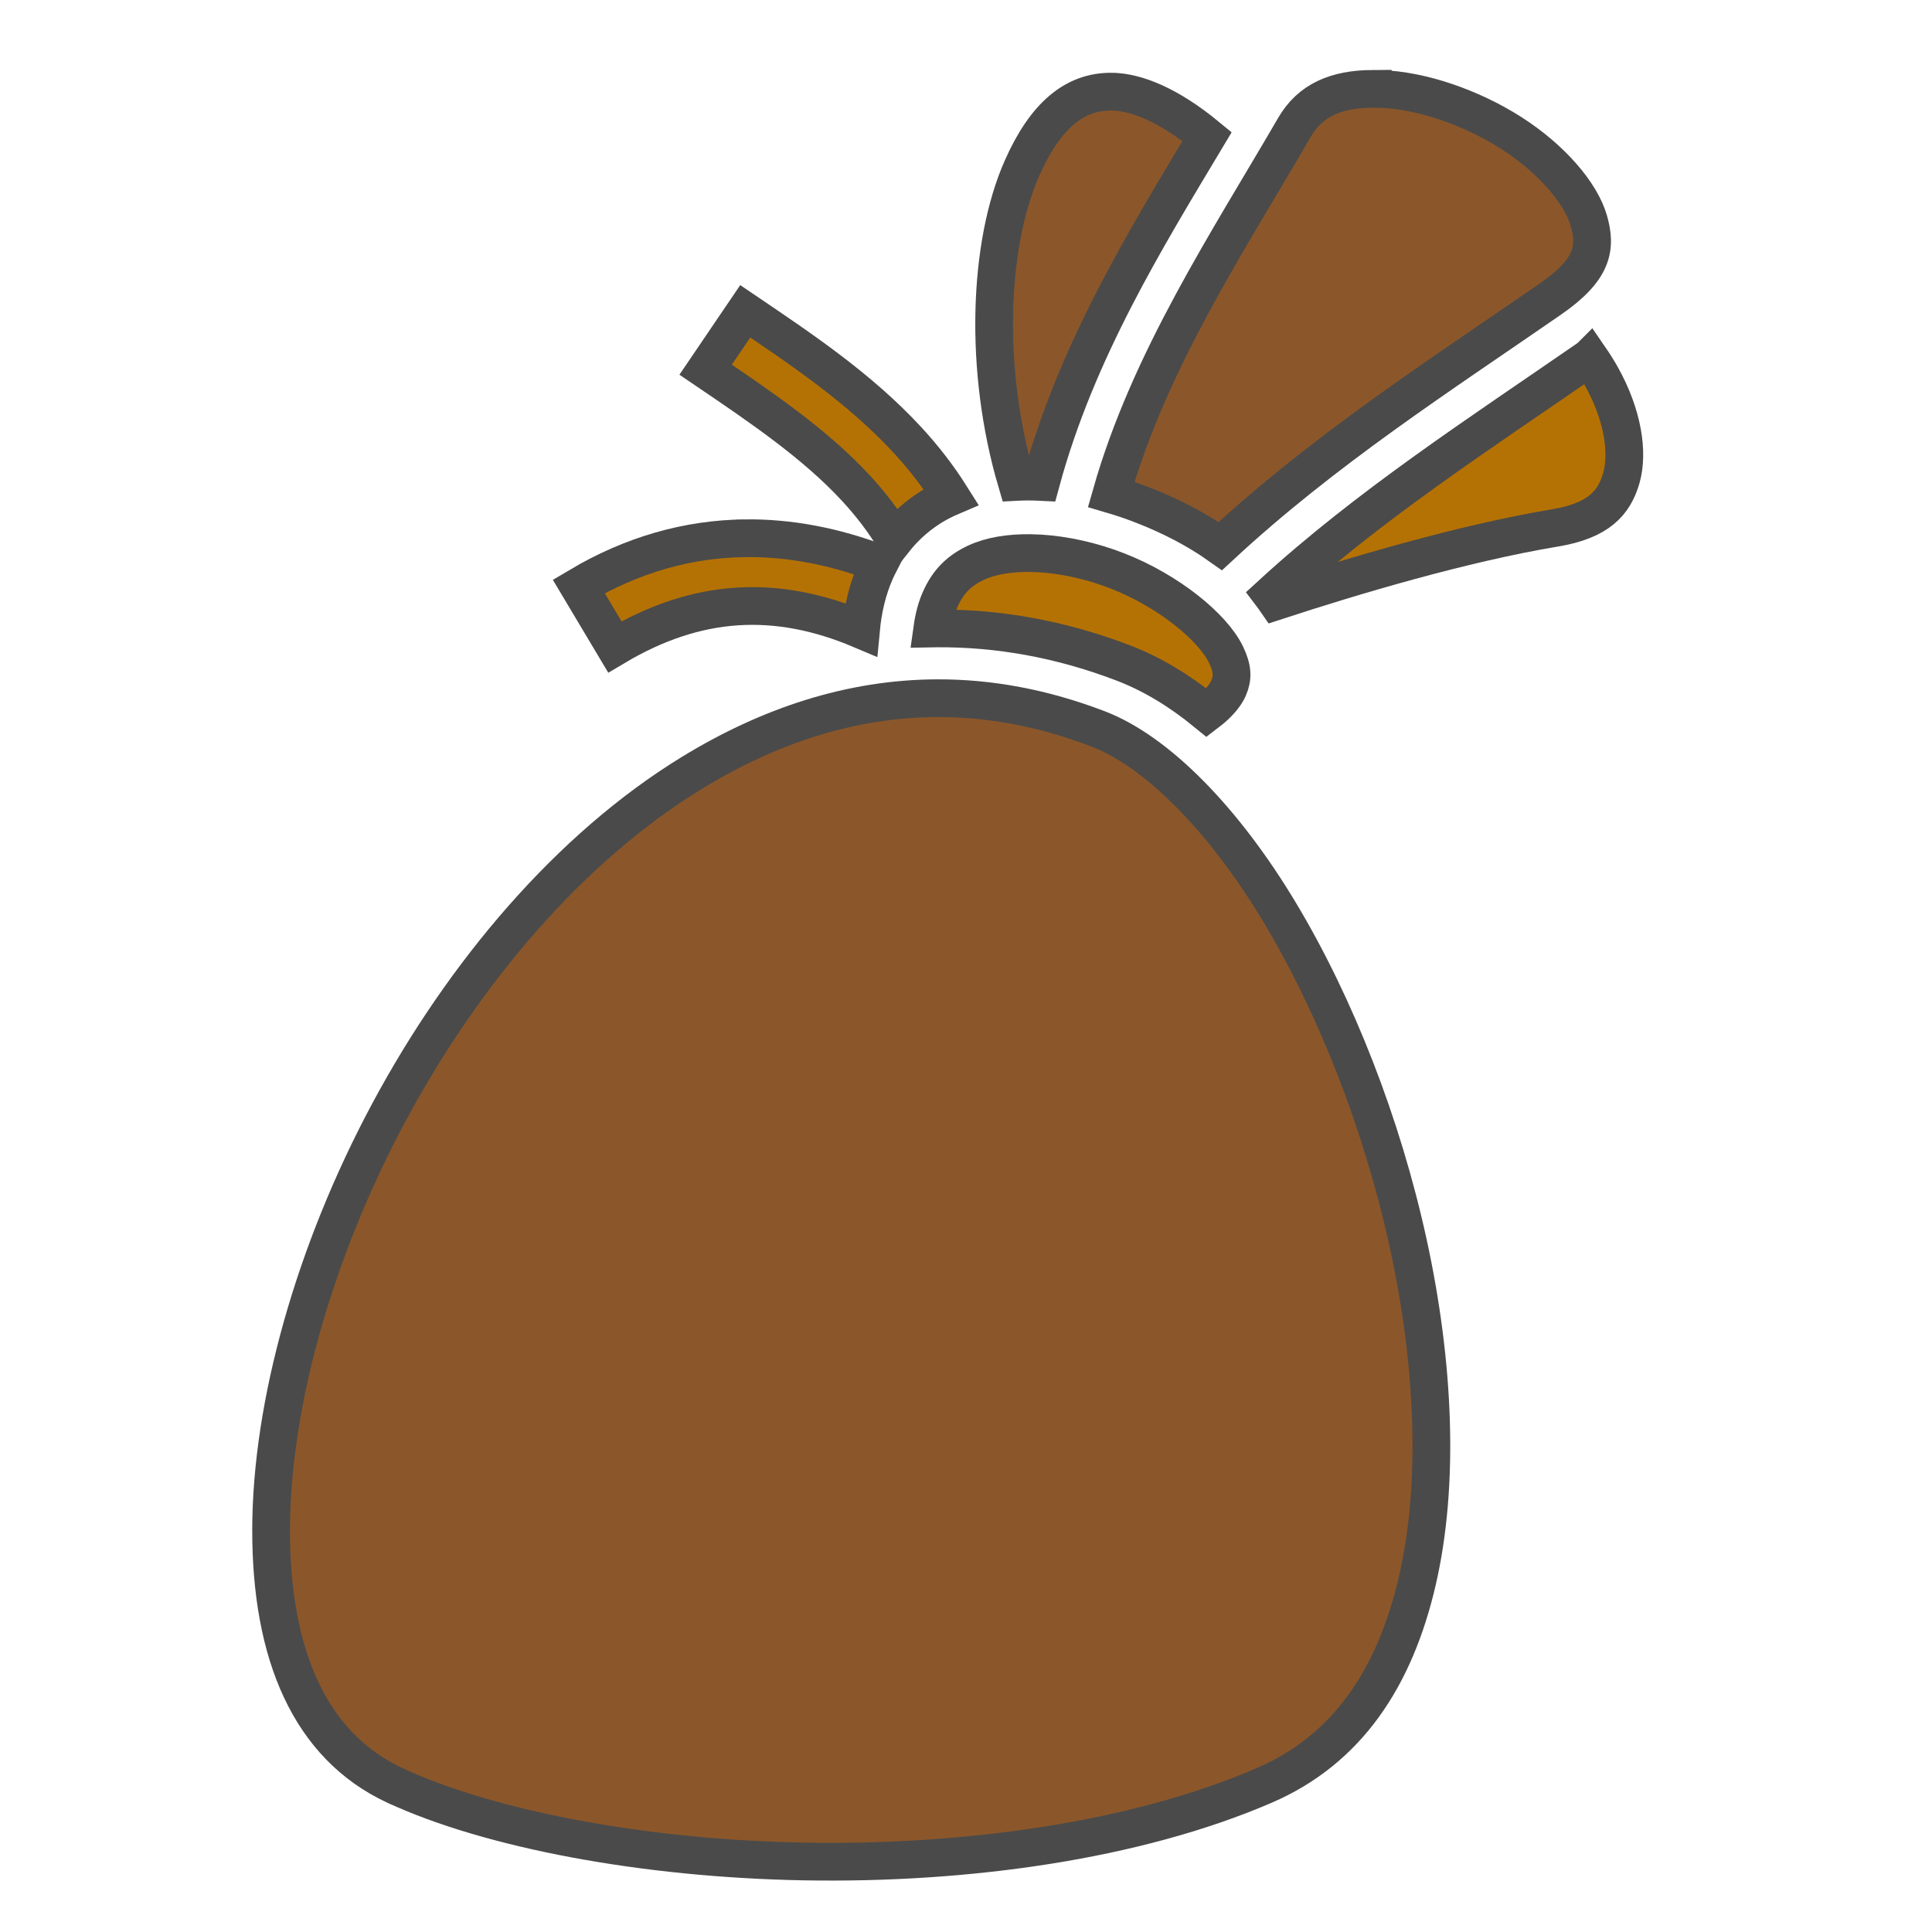 <svg xmlns="http://www.w3.org/2000/svg" viewBox="0 0 512 512" style="height: 64px; width: 64px;"><defs><radialGradient id="gradient-1"><stop offset="0%" stop-color="#ffe0af" stop-opacity="1"></stop><stop offset="100%" stop-color="#e6ceaa" stop-opacity="1"></stop></radialGradient></defs><g class="" transform="translate(0,0)" style="touch-action: none;"><g><path d="M363.783 23.545C354.001 23.602 347.2 26.592 343.039 33.765C325.529 63.945 304.607 95.41 294.487 131.01C297.323 131.84 300.122 132.797 302.86 133.863C310.213 136.726 317.24 140.345 323.402 144.721C350.936 119.179 381.567 99.511 410.852 79.259C422.208 71.405 423.125 65.675 421.035 58.429C418.945 51.183 411.167 42.064 400.51 35.253C389.852 28.443 376.64 23.923 365.78 23.573C365.1 23.551 364.435 23.543 363.783 23.546Z" class="selected" fill="#8b572a" fill-opacity="1" stroke="#4a4a4a" stroke-opacity="1" stroke-width="10"></path><path d="M294.785 24.291C284.765 24.109 276.993 30.684 270.861 44.531C261.921 64.725 260.649 97.967 269.415 127.716C269.571 127.708 269.725 127.693 269.882 127.686C271.872 127.599 273.872 127.614 275.882 127.716C285.318 92.894 303.848 62.996 319.895 36.188C309.585 27.692 301.021 24.406 294.787 24.292Z" class="" fill="#8b572a" fill-opacity="1" stroke="#4a4a4a" stroke-opacity="1" stroke-width="10"></path><path d="M197.5 82.5L187 97.97C201.82 108.01 216.056 117.695 226.813 129.344C230.729 133.584 234.183 138.066 237.123 142.951C240.893 138.221 245.633 134.573 250.813 132.159C251.22 131.971 251.633 131.804 252.041 131.629C248.618 126.189 244.737 121.211 240.531 116.657C227.765 102.83 212.29 92.52 197.5 82.5Z" class="" fill="#b57204" fill-opacity="1" stroke="#4a4a4a" stroke-opacity="1" stroke-width="10"></path><path d="M421.27 94.77C392.015 114.998 362.695 133.922 336.922 157.55C337.36 158.126 337.77 158.718 338.18 159.31C358.86 152.56 387.666 143.977 412.096 139.9C423.58 137.984 427.756 133.348 429.67 126.672C431.584 119.996 430.117 109.962 424.354 99.689C423.43 98.042 422.394 96.399 421.271 94.769Z" class="" fill="#b57204" fill-opacity="1" stroke="#4a4a4a" stroke-opacity="1" stroke-width="10"></path><path d="M197.332 142.64C182.382 142.84 167.6 146.94 153.375 155.406L162.938 171.436C184.595 158.546 205.564 157.303 228.17 166.873C228.69 161.281 229.935 156.213 231.898 151.663C232.248 150.857 232.628 150.077 233.021 149.309C221.151 144.789 209.191 142.482 197.333 142.639Z" class="" fill="#b57204" fill-opacity="1" stroke="#4a4a4a" stroke-opacity="1" stroke-width="10"></path><path d="M273.132 146.574C267.554 146.491 262.535 147.316 258.705 149.1C254.328 151.138 251.239 154.014 249.057 159.07C248.173 161.117 247.485 163.61 247.072 166.564C247.528 166.557 247.982 166.534 248.437 166.531C264.49 166.447 281.024 169.301 297.75 175.721C305.464 178.681 312.812 183.174 319.797 188.905C323.014 186.46 324.787 184.185 325.57 182.37C326.78 179.572 326.665 177.186 324.936 173.55C321.476 166.275 309.729 156.595 296.08 151.28C289.256 148.622 282.1 147.056 275.557 146.666C274.739 146.616 273.93 146.586 273.133 146.574Z" class="" fill="#b57204" fill-opacity="1" stroke="#4a4a4a" stroke-opacity="1" stroke-width="10"></path><path d="M248.375 185.031C225.393 185.106 203.653 192.417 183.375 204.813C150.93 224.648 122.81 257.937 103.031 294.845C83.254 331.753 71.898 372.255 71.845 405.375C71.792 438.435 82.105 462.645 104.657 473.157C104.7 473.177 104.739 473.2 104.782 473.22L104.814 473.22C129.686 484.73 170.43 492.557 213.221 493.312C256.011 494.068 301.011 487.855 335.095 473.125C357.055 463.635 369.64 444.673 375.595 418.969C381.549 393.264 380.113 361.312 373.22 329.655C366.326 297.998 354.02 266.595 339.125 241.78C324.231 216.966 306.511 199.116 291.062 193.187C276.398 187.56 262.164 184.987 248.375 185.031Z" class="" fill="#8b572a" fill-opacity="1" stroke="#4a4a4a" stroke-opacity="1" stroke-width="10"></path></g></g></svg>